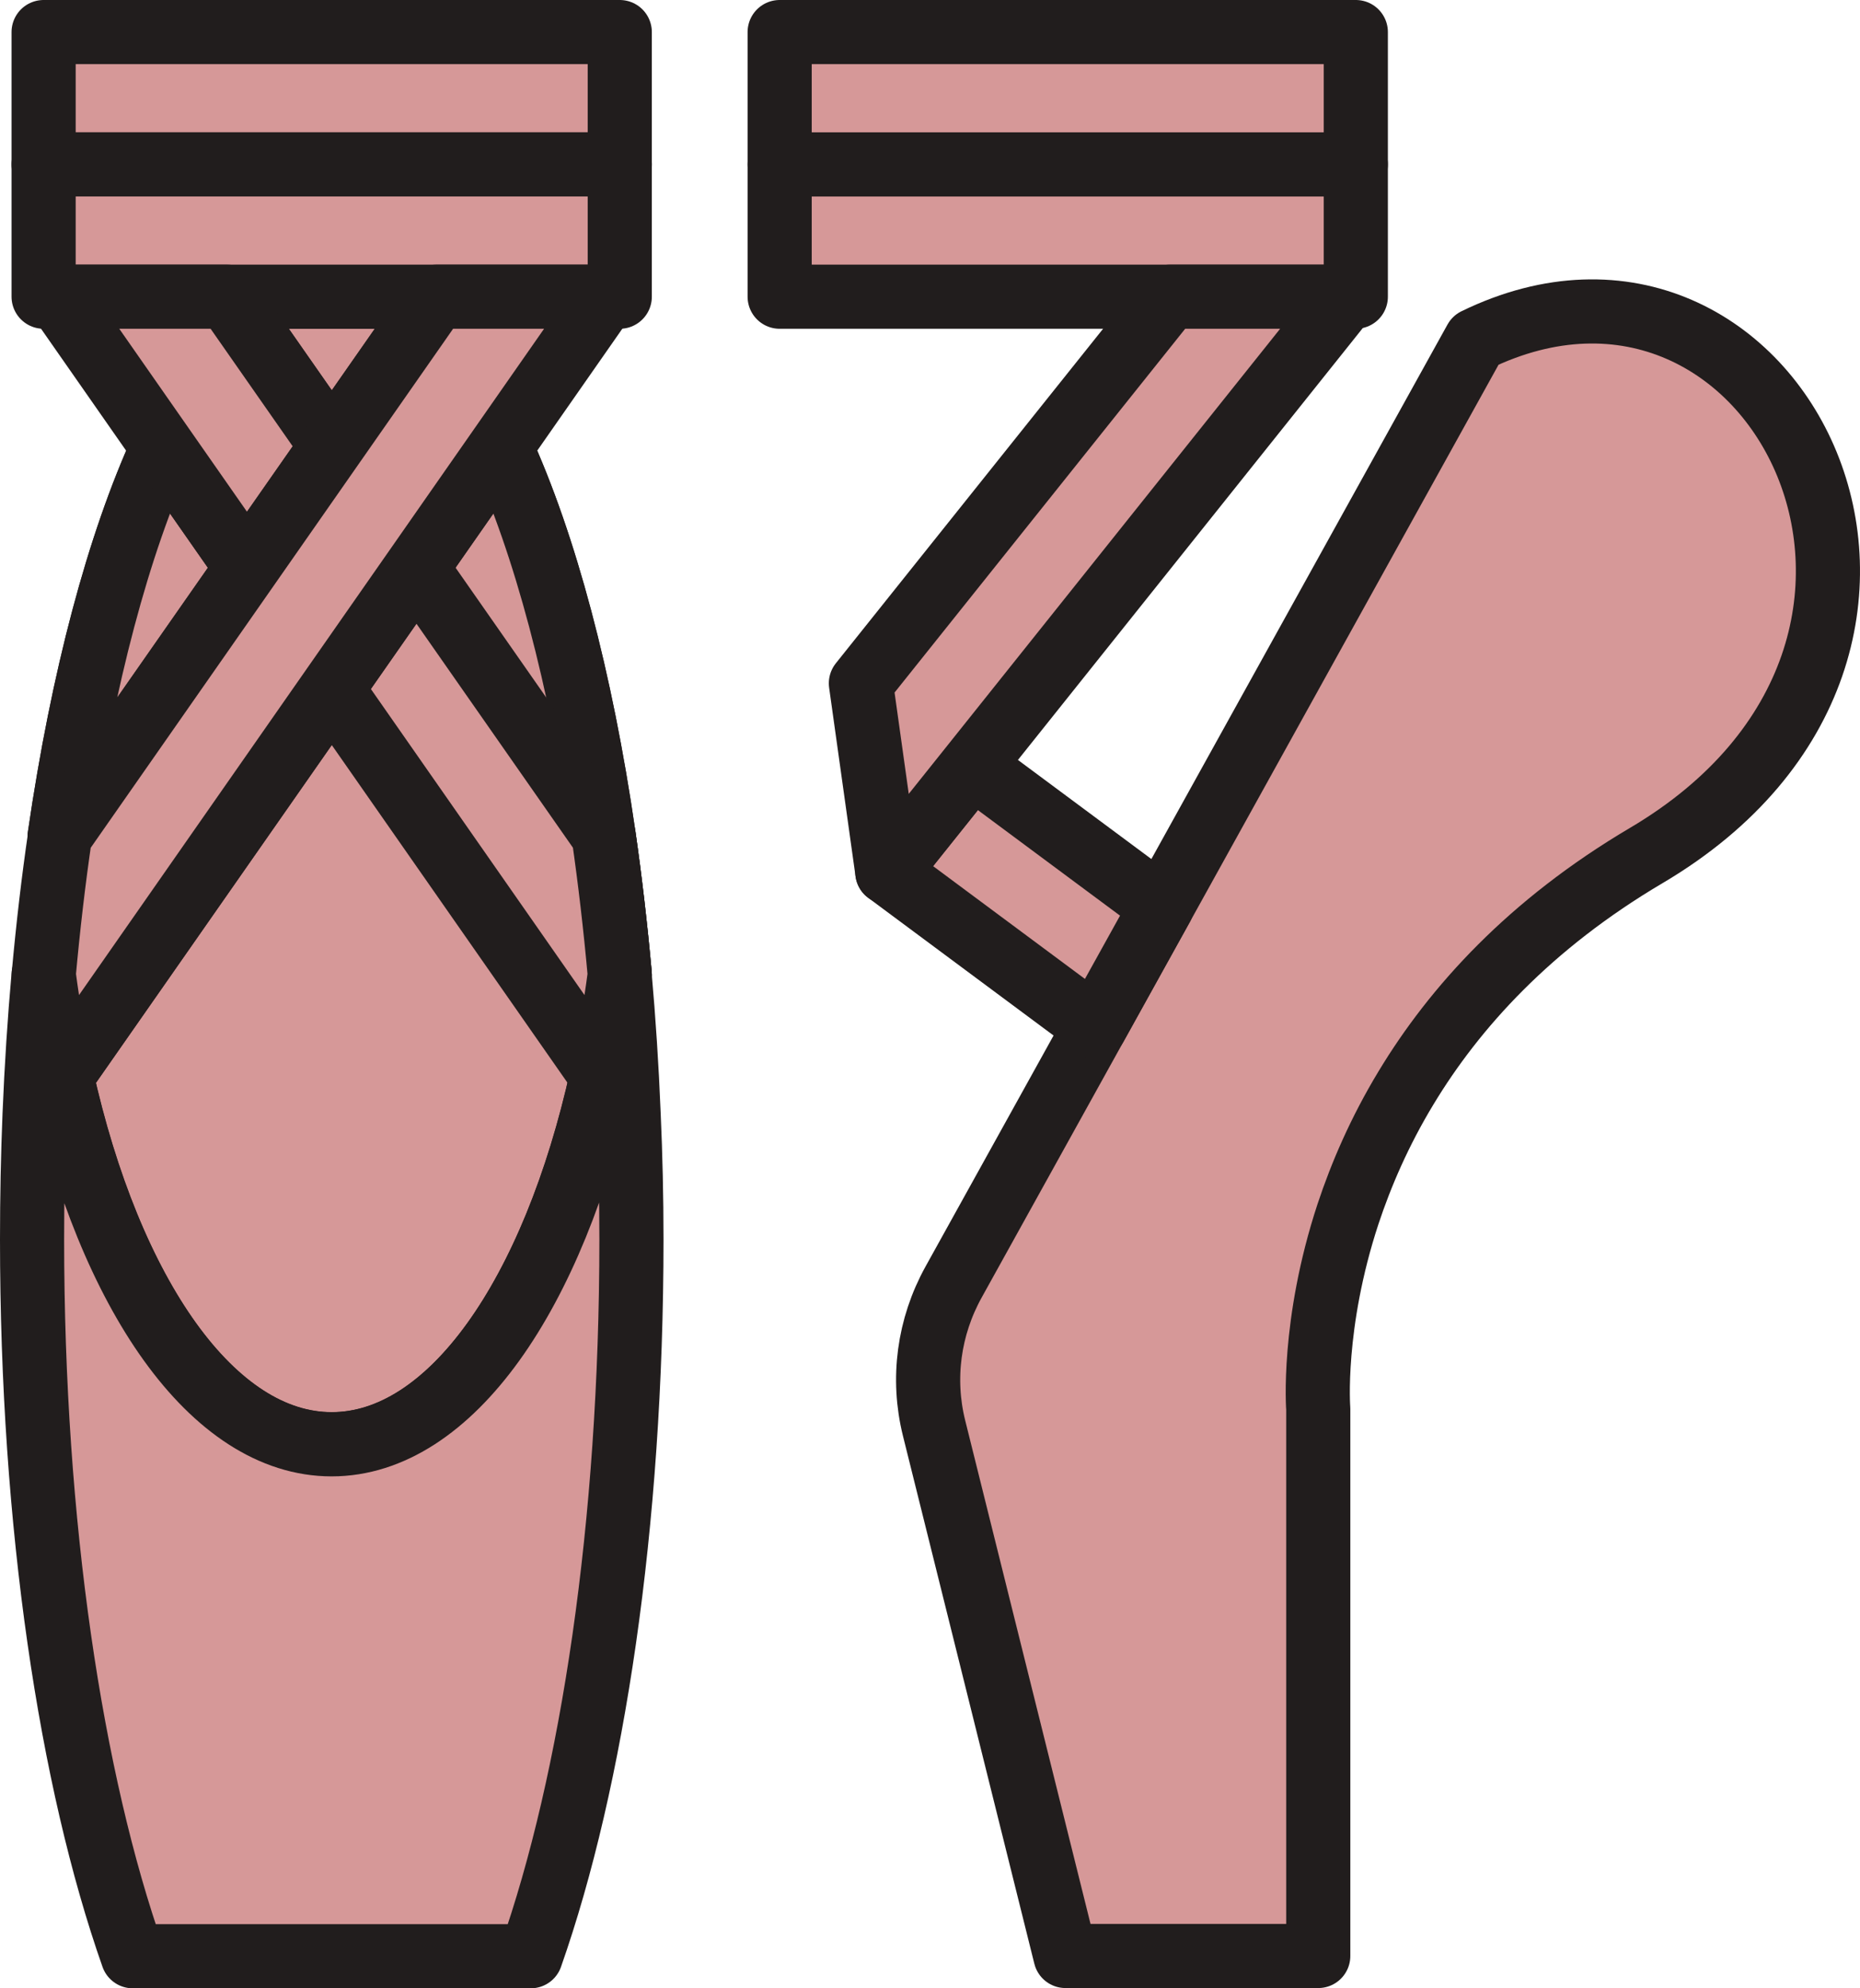 <svg width="58" height="62" viewBox="0 0 58 62" fill="none" xmlns="http://www.w3.org/2000/svg">
<path d="M5.077 13.943L7.7 17.702L1.863 26.059C2.579 21.154 3.693 16.967 5.077 13.943Z" fill="#D69898" stroke="#211D1D" stroke-width="2" stroke-miterlimit="10" stroke-linecap="round" stroke-linejoin="round"/>
<path d="M13.06 10.027L10.345 13.915L7.63 10.027C7.956 9.712 8.29 9.45 8.628 9.252H12.062C12.4 9.454 12.734 9.712 13.06 10.027Z" fill="#D69898" stroke="#211D1D" stroke-width="2" stroke-miterlimit="10" stroke-linecap="round" stroke-linejoin="round"/>
<path d="M19.326 30.39C19.183 31.485 18.996 32.542 18.771 33.556C17.266 40.346 14.057 45.033 10.345 45.033C6.633 45.033 3.424 40.346 1.919 33.556L10.345 21.485L12.986 17.702L15.61 13.943C16.993 16.967 18.112 21.154 18.823 26.059C19.022 27.447 19.191 28.897 19.326 30.39Z" fill="#D69898" stroke="#211D1D" stroke-width="2" stroke-miterlimit="10" stroke-linecap="round" stroke-linejoin="round"/>
<path d="M5.077 13.943L7.7 17.702L1.863 26.059C2.579 21.154 3.693 16.967 5.077 13.943Z" fill="#D69898" stroke="#211D1D" stroke-width="2" stroke-miterlimit="10" stroke-linecap="round" stroke-linejoin="round"/>
<path d="M13.06 10.027L10.345 13.915L7.63 10.027C7.956 9.712 8.29 9.45 8.628 9.252H12.062C12.4 9.454 12.734 9.712 13.06 10.027Z" fill="#D69898" stroke="#211D1D" stroke-width="2" stroke-miterlimit="10" stroke-linecap="round" stroke-linejoin="round"/>
<path d="M19.326 30.39C19.183 31.485 18.996 32.542 18.771 33.556C17.266 40.346 14.057 45.033 10.345 45.033C6.633 45.033 3.424 40.346 1.919 33.556L10.345 21.485L12.986 17.702L15.61 13.943C16.993 16.967 18.112 21.154 18.823 26.059C19.022 27.447 19.191 28.897 19.326 30.39Z" fill="#D69898" stroke="#211D1D" stroke-width="2" stroke-miterlimit="10" stroke-linecap="round" stroke-linejoin="round"/>
<path d="M51.337 26.676C47.707 28.82 45.361 31.408 43.843 33.923C43.02 35.283 42.443 36.624 42.035 37.855C40.899 41.307 41.107 43.935 41.107 43.935V60.992H33.224L29.126 44.529C28.744 42.99 28.961 41.375 29.737 39.975L34.152 32.009L36.224 28.271L46.012 10.604C55.387 6.042 62.421 20.128 51.337 26.676Z" fill="#D69898" stroke="#211D1D" stroke-width="2" stroke-miterlimit="10" stroke-linecap="round" stroke-linejoin="round"/>
<path d="M19.69 38.646C19.69 47.54 18.476 55.522 16.55 61H4.14C2.214 55.526 1 47.54 1 38.646C1 37.326 1.026 36.03 1.078 34.758C1.139 33.265 1.234 31.807 1.36 30.394C1.503 31.488 1.689 32.546 1.915 33.559C3.42 40.35 6.629 45.037 10.341 45.037C14.053 45.037 17.262 40.35 18.766 33.559C18.992 32.55 19.178 31.492 19.321 30.394C19.447 31.807 19.543 33.265 19.603 34.758C19.66 36.026 19.69 37.326 19.69 38.646Z" fill="#D69898" stroke="#211D1D" stroke-width="2" stroke-miterlimit="10" stroke-linecap="round" stroke-linejoin="round"/>
<path d="M1.36 1H19.326V5.126H1.36V1Z" fill="#D69898" stroke="#211D1D" stroke-width="2" stroke-miterlimit="10" stroke-linecap="round" stroke-linejoin="round"/>
<path d="M1.36 5.126H19.326V9.252H1.36V5.126Z" fill="#D69898" stroke="#211D1D" stroke-width="2" stroke-miterlimit="10" stroke-linecap="round" stroke-linejoin="round"/>
<path d="M24.312 5.126H42.278V9.252H24.312V5.126Z" fill="#D69898" stroke="#211D1D" stroke-width="2" stroke-miterlimit="10" stroke-linecap="round" stroke-linejoin="round"/>
<path d="M10.345 13.915L7.7 17.702L5.076 13.943L1.802 9.252H7.088L7.63 10.027L10.345 13.915Z" fill="#D69898" stroke="#211D1D" stroke-width="2" stroke-miterlimit="10" stroke-linecap="round" stroke-linejoin="round"/>
<path d="M19.326 30.39C19.183 31.484 18.996 32.542 18.771 33.556L10.345 21.484L12.986 17.702L18.823 26.058C19.022 27.447 19.192 28.897 19.326 30.39Z" fill="#D69898" stroke="#211D1D" stroke-width="2" stroke-miterlimit="10" stroke-linecap="round" stroke-linejoin="round"/>
<path d="M36.225 28.271L34.152 32.009L27.669 27.193L30.315 23.883L36.225 28.271Z" fill="#D69898" stroke="#211D1D" stroke-width="2" stroke-miterlimit="10" stroke-linecap="round" stroke-linejoin="round"/>
<path d="M24.312 1H42.278V5.126H24.312V1Z" fill="#D69898" stroke="#211D1D" stroke-width="2" stroke-miterlimit="10" stroke-linecap="round" stroke-linejoin="round"/>
<path d="M41.996 9.252L30.314 23.883L27.669 27.193L26.845 21.307L36.476 9.252H41.996Z" fill="#D69898" stroke="#211D1D" stroke-width="2" stroke-miterlimit="10" stroke-linecap="round" stroke-linejoin="round"/>
<path d="M18.883 9.252L15.609 13.943L12.986 17.702L10.345 21.485L1.919 33.556C1.694 32.546 1.507 31.489 1.364 30.39C1.499 28.897 1.668 27.447 1.872 26.059L7.708 17.702L10.349 13.919L13.064 10.031L13.606 9.252H18.883Z" fill="#D69898" stroke="#211D1D" stroke-width="2" stroke-miterlimit="10" stroke-linecap="round" stroke-linejoin="round"/>
</svg>
